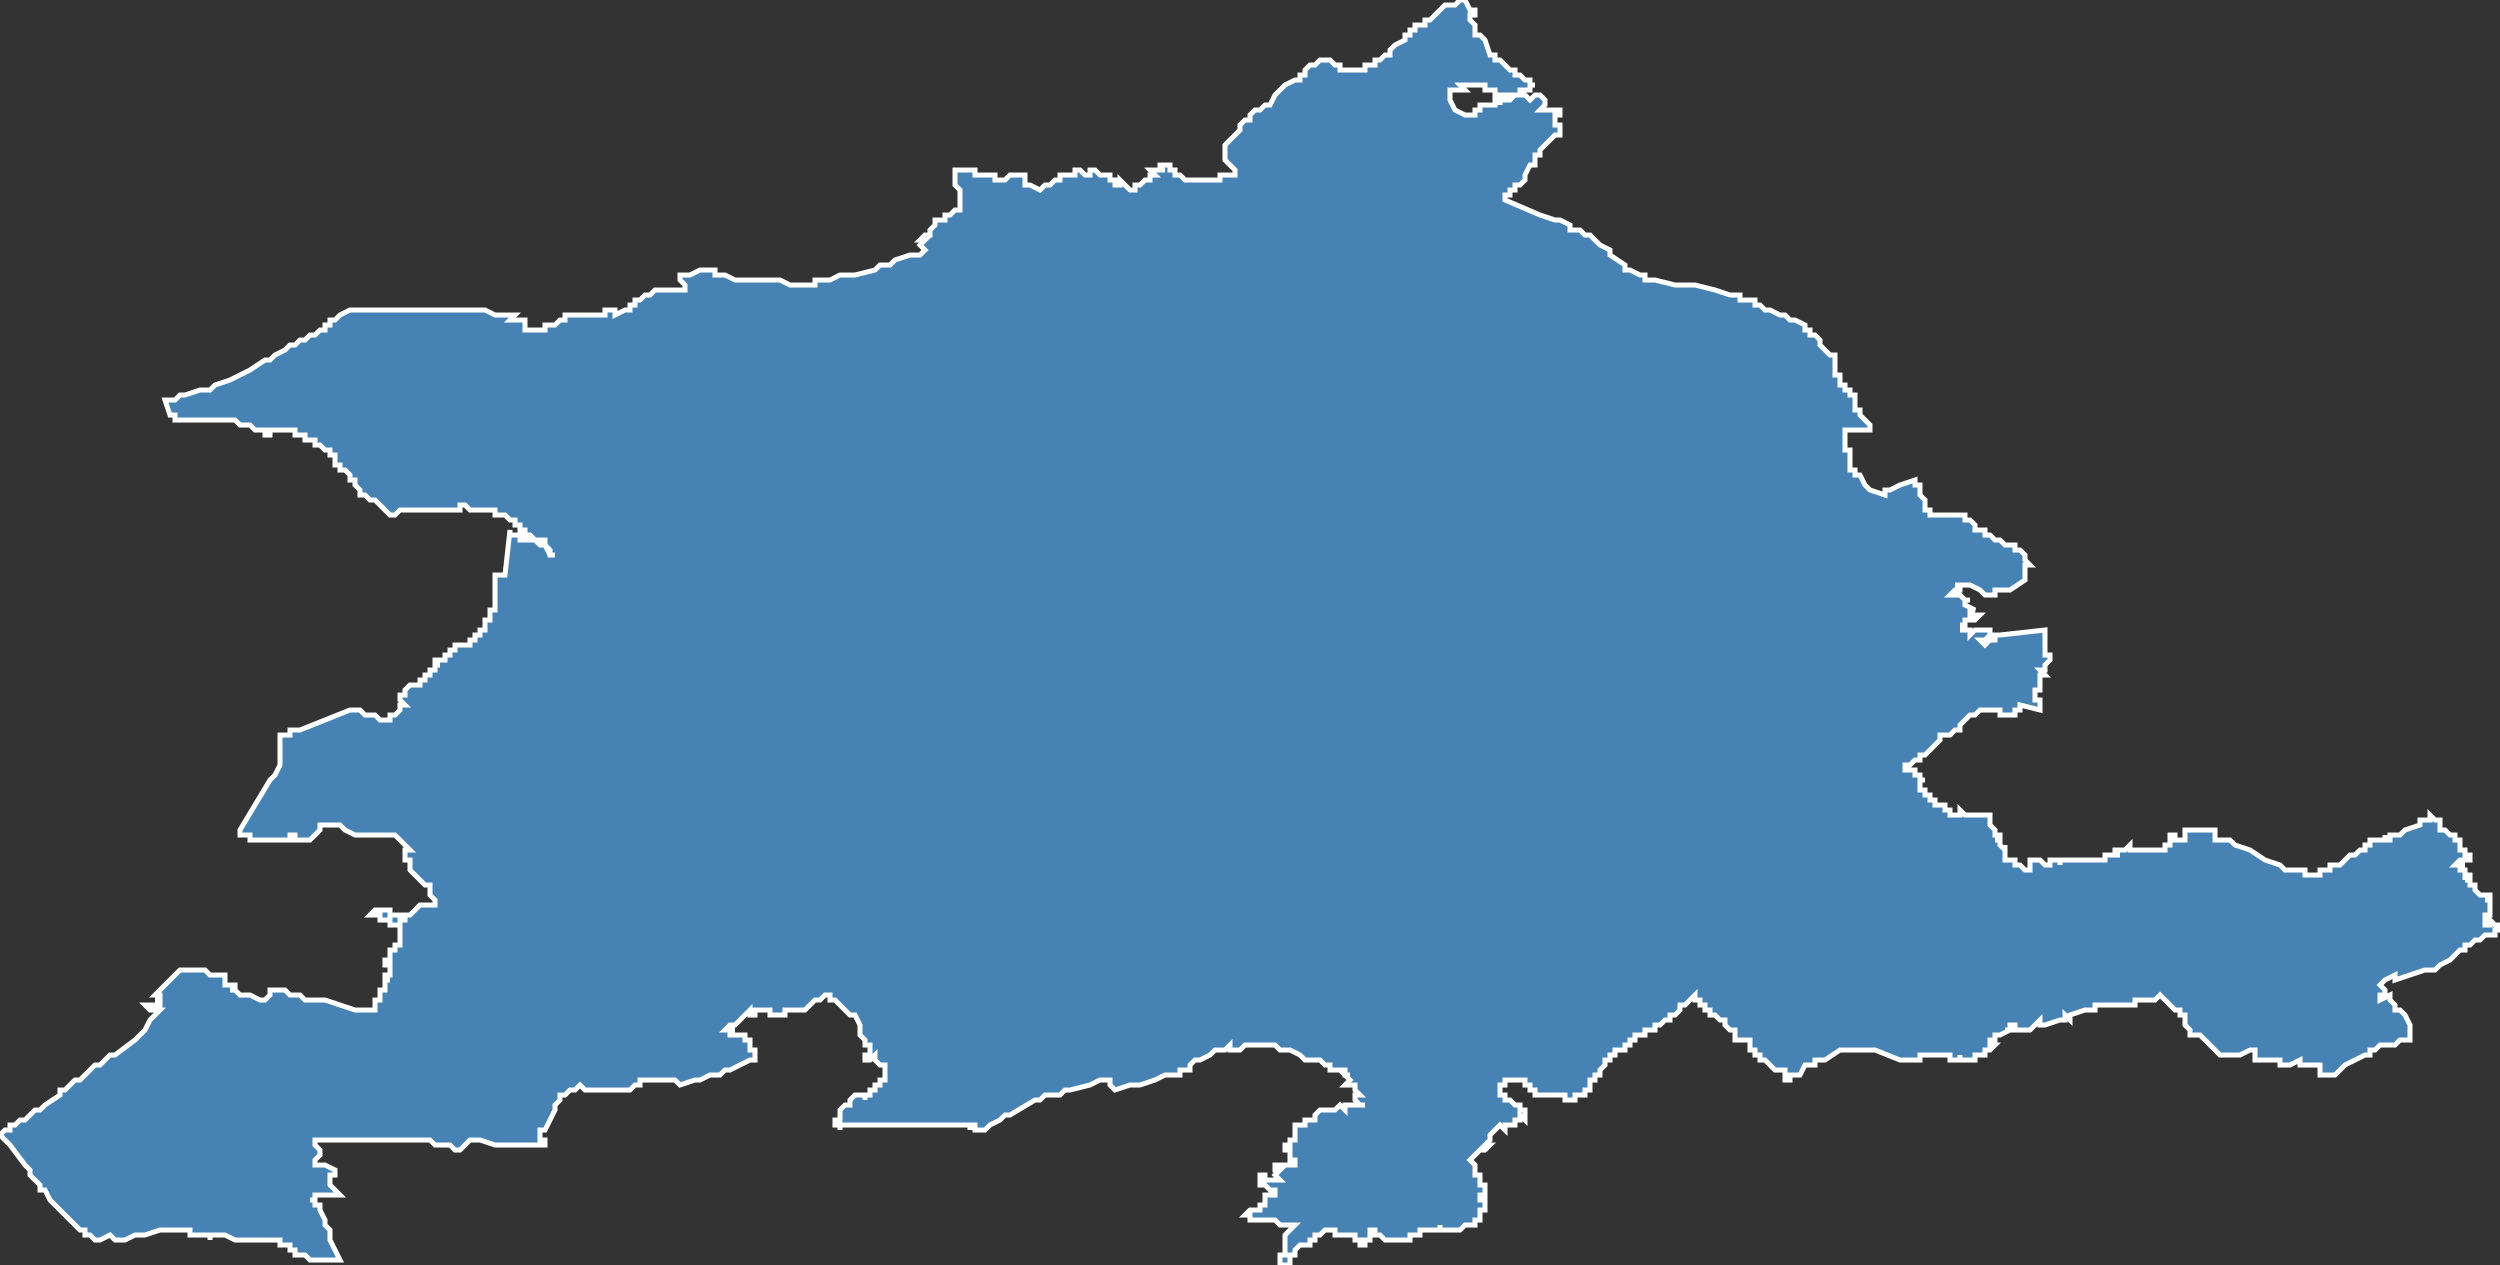 <?xml version="1.0" encoding="utf-8"?>
<svg version="1.1" id="svgmap" xmlns="http://www.w3.org/2000/svg" xmlns:xlink="http://www.w3.org/1999/xlink" x="0px" y="0px" width="100%" height="100%" viewBox="0 0 500 253">
<rect x="0" y="0" width="500" height="253" fill="#333333" stroke="none"/>
<polygon points="0,227 0,227 1,226 1,226 2,226 2,225 3,225 3,225 4,224 5,224 7,222 8,222 8,222 8,222 8,222 9,221 9,221 9,221 12,219 12,218 13,218 14,217 15,216 16,216 17,215 17,215 18,214 18,214 19,213 20,213 22,211 22,211 22,211 23,211 27,208 27,208 29,206 29,206 30,204 31,203 31,203 32,202 32,202 32,202 31,202 30,202 29,201 29,201 31,201 31,201 31,201 32,201 32,201 32,200 32,200 32,200 31,200 31,200 31,200 31,200 32,200 32,199 32,199 31,199 31,199 32,198 33,197 34,196 35,195 35,195 36,194 36,194 37,194 37,194 38,194 38,194 38,194 41,194 41,194 42,195 42,195 42,195 42,195 44,195 45,195 45,195 45,195 45,197 45,197 46,197 47,197 47,197 47,197 47,198 46,198 46,198 47,198 47,198 48,199 50,199 50,199 52,200 52,200 52,200 52,200 53,200 53,200 54,199 54,198 54,198 54,198 55,198 55,198 55,198 55,198 55,198 55,198 56,198 56,198 56,198 57,198 58,199 58,199 59,199 59,199 60,199 61,200 62,200 65,200 68,201 68,201 71,202 73,202 73,202 73,202 73,202 73,202 73,202 73,202 74,202 74,202 74,202 74,202 74,202 74,202 74,202 74,202 74,202 74,202 75,202 75,202 75,201 75,201 75,201 75,201 75,201 75,201 75,201 75,201 75,201 75,200 75,200 75,200 75,200 76,200 76,200 76,200 76,200 76,200 76,200 76,200 76,200 76,200 76,200 76,200 76,200 76,199 76,199 76,199 76,199 76,199 76,199 76,199 76,199 76,199 76,198 77,198 77,198 77,198 77,198 77,197 77,197 77,197 77,197 77,197 77,197 77,197 77,196 78,196 77,196 77,196 77,196 77,196 77,196 77,196 77,196 77,196 77,196 77,196 77,196 77,195 77,195 77,195 77,195 77,195 77,195 77,195 77,195 77,195 78,195 78,195 78,194 78,194 78,194 78,194 78,193 78,193 78,193 78,193 77,193 77,193 77,193 77,193 77,193 77,192 77,192 77,192 78,192 78,192 78,192 78,191 78,191 78,191 78,191 78,191 78,191 78,191 78,191 78,190 78,190 78,190 79,190 79,189 79,189 79,189 79,189 79,189 79,189 79,189 79,189 80,189 80,188 80,188 80,187 80,187 80,187 80,186 80,186 80,186 80,186 80,186 80,186 80,186 80,186 80,186 80,186 80,186 80,185 80,185 80,185 80,185 80,185 80,185 80,185 80,185 80,185 80,185 79,185 79,185 79,185 79,185 79,185 79,185 78,185 78,185 78,185 78,185 78,185 78,185 78,185 78,185 78,185 78,185 78,184 77,184 77,184 76,184 76,184 76,184 76,183 76,183 76,183 76,183 75,183 75,183 74,183 74,183 75,182 75,182 75,182 76,182 76,182 76,182 78,182 78,183 79,183 79,183 79,183 79,183 80,183 80,183 80,183 80,184 80,184 81,184 81,184 81,184 81,184 81,183 81,183 82,183 82,183 82,183 83,182 83,182 83,182 83,182 83,182 83,182 84,181 84,181 84,181 84,181 84,181 85,181 86,181 86,181 86,181 86,181 86,181 87,181 87,181 87,181 87,180 87,180 87,180 86,179 86,178 86,177 85,177 85,177 84,176 84,176 84,176 83,175 83,175 82,174 82,173 82,173 82,173 82,172 81,172 81,172 81,172 81,172 81,171 81,171 81,170 81,170 81,170 81,170 82,170 82,170 82,170 81,169 81,169 80,168 80,168 80,168 79,167 79,167 79,167 76,167 74,167 74,167 72,167 72,167 71,167 69,166 69,166 68,165 68,165 68,165 67,165 67,165 67,165 66,165 66,165 66,165 66,165 65,165 64,165 64,165 64,165 64,165 64,165 64,166 63,167 63,167 63,167 63,167 62,168 62,168 62,168 62,168 62,168 62,168 62,168 61,168 60,168 59,168 59,167 58,167 58,167 58,167 58,167 58,167 58,168 58,168 57,168 57,168 56,168 56,168 56,168 56,168 56,168 55,168 55,168 55,168 55,168 55,168 54,168 52,168 52,168 52,168 52,168 51,168 51,168 50,168 50,168 50,167 50,167 50,167 49,167 49,167 48,167 48,167 48,167 48,167 48,167 48,166 51,161 54,156 55,155 56,153 56,153 56,153 56,153 56,152 56,152 56,151 56,151 56,151 56,150 56,150 56,149 56,149 56,149 56,148 56,148 56,147 56,147 56,147 58,147 58,147 58,147 58,147 58,146 58,146 58,146 58,146 58,146 59,146 59,146 59,146 60,146 60,146 65,144 70,142 70,142 70,142 71,142 70,142 70,142 70,142 70,142 70,142 70,142 70,142 70,142 71,142 71,142 71,142 72,142 72,142 72,142 71,142 71,142 72,142 72,142 73,143 73,143 73,143 73,143 74,143 74,143 74,143 75,143 76,144 77,144 77,144 77,144 78,144 78,144 78,144 78,143 79,143 79,143 79,143 80,142 80,142 80,142 80,142 80,142 80,142 80,141 80,141 81,141 81,141 81,141 80,140 80,140 80,140 80,140 80,140 80,140 80,140 80,140 80,139 80,139 80,139 80,139 80,139 80,139 80,139 80,139 80,139 81,139 81,139 81,139 81,138 81,138 81,138 81,138 81,138 81,138 81,138 81,138 81,138 82,137 83,137 83,137 83,137 83,137 83,137 84,137 84,137 84,137 84,136 84,136 84,136 84,136 85,136 85,136 85,136 85,136 85,136 85,136 85,136 85,136 85,135 85,135 85,135 85,135 85,135 85,135 86,135 86,135 86,135 86,135 86,135 86,135 86,134 87,134 87,134 87,134 87,134 87,134 87,134 87,133 88,133 88,133 88,133 88,133 88,133 87,133 87,133 87,133 87,132 87,132 87,132 87,133 87,133 87,133 87,132 87,132 88,132 88,132 88,132 88,132 88,132 88,132 88,132 88,132 88,132 88,132 88,132 88,132 88,132 88,132 88,132 89,132 89,132 89,132 89,132 89,132 89,132 89,132 89,132 89,132 89,131 90,131 90,131 90,131 90,131 90,130 91,130 91,130 91,129 91,129 91,129 91,129 91,129 91,129 91,129 92,129 92,129 92,129 92,129 92,129 92,129 92,129 93,129 93,129 93,129 93,129 93,129 93,129 93,129 93,129 94,129 94,129 94,128 94,128 94,128 94,128 95,128 95,128 95,127 95,127 95,127 95,127 95,127 96,127 96,127 96,127 96,126 96,126 96,126 96,126 96,126 96,126 96,126 96,126 97,126 97,125 97,125 97,125 97,125 97,125 97,125 97,125 97,125 97,125 97,125 97,124 97,124 97,124 97,124 98,124 98,124 98,124 98,123 98,123 98,123 98,123 98,122 98,122 98,122 98,122 98,122 99,122 99,122 99,122 99,122 99,122 99,121 99,121 99,121 99,121 99,121 99,120 99,120 99,120 99,120 99,120 99,120 99,120 99,120 99,120 99,120 99,119 99,119 99,119 99,119 99,119 99,119 99,119 99,119 99,118 99,118 99,118 99,117 99,117 99,117 99,117 99,117 99,117 99,117 99,117 99,117 99,116 99,116 99,116 99,116 99,116 99,116 99,116 99,116 99,116 99,116 99,115 99,115 99,115 99,115 99,115 99,115 99,115 99,115 99,115 99,115 100,115 100,115 100,115 100,115 100,115 100,115 100,115 101,115 101,115 101,115 101,115 101,115 101,115 101,115 102,106 102,107 103,107 103,107 103,107 103,107 103,107 103,107 103,107 103,107 103,107 103,107 103,107 104,107 104,107 104,107 104,107 104,107 104,108 105,108 105,108 105,108 105,108 105,108 105,108 105,108 105,108 106,108 106,108 106,108 106,108 107,108 107,108 107,108 107,108 107,108 108,109 108,109 108,109 109,109 109,109 110,111 110,111 110,111 110,111 110,111 110,111 111,111 111,111 110,111 110,110 109,109 109,109 109,109 109,108 108,108 108,108 107,108 107,108 107,108 106,107 106,107 105,107 105,106 104,106 104,106 104,105 104,105 103,105 103,104 103,104 102,104 102,104 101,103 101,103 100,103 100,103 99,103 99,102 98,102 98,102 97,102 96,102 95,102 95,102 95,102 94,102 94,102 93,101 93,101 92,101 92,101 92,101 92,102 92,102 92,102 92,102 91,102 90,102 88,102 88,102 87,102 87,102 86,102 86,102 86,102 85,102 84,102 84,102 84,102 83,102 83,102 82,102 82,102 82,102 81,102 81,102 80,102 80,102 80,102 80,102 79,103 79,103 78,103 78,103 78,103 77,102 77,102 77,102 76,101 76,101 75,100 74,100 73,99 73,99 73,99 72,99 72,98 72,98 72,98 71,97 71,97 71,97 71,97 71,96 71,96 70,96 70,95 70,95 70,95 70,95 70,95 70,95 69,94 69,94 69,94 69,94 68,94 68,94 68,93 67,93 67,93 67,93 67,93 67,92 67,92 67,92 67,91 66,91 66,91 66,91 66,90 66,90 65,90 65,90 64,89 64,89 64,89 63,89 63,89 63,89 63,88 62,88 62,88 62,88 62,88 62,88 61,88 61,87 60,87 60,87 59,87 59,87 59,87 59,87 59,87 59,87 59,86 58,86 58,86 58,86 58,86 57,86 56,86 56,86 56,86 54,86 54,87 54,87 54,87 53,87 53,87 53,86 52,86 52,86 51,86 51,86 51,86 50,85 50,85 49,85 49,85 49,85 48,85 47,84 47,84 47,84 46,84 45,84 45,84 44,84 43,84 43,84 43,84 43,84 43,84 42,84 42,84 41,84 41,84 41,84 40,84 40,84 39,84 38,84 38,84 38,84 38,84 37,84 36,84 36,84 35,84 35,84 35,84 35,84 35,84 35,83 35,83 34,83 33,80 33,80 33,80 34,80 35,80 35,80 35,80 35,80 35,80 36,79 37,79 40,78 41,78 42,78 43,77 46,76 48,75 50,74 53,72 54,72 55,71 55,71 57,70 58,69 58,69 59,69 60,68 60,68 61,68 61,68 62,67 62,67 63,67 64,66 64,66 65,66 65,65 66,65 66,65 66,65 66,65 66,64 67,64 67,64 68,63 68,63 68,63 68,63 68,63 70,62 71,62 71,62 71,62 71,62 71,62 71,62 71,62 72,62 72,62 72,62 72,62 73,62 74,62 74,62 75,62 76,62 77,62 77,62 79,62 79,62 84,62 84,62 86,62 86,62 87,62 88,62 89,62 91,62 91,62 92,62 92,62 92,62 92,62 93,62 94,62 94,62 94,62 95,62 96,62 97,62 99,63 100,63 100,63 101,63 102,63 103,63 103,63 102,64 102,64 105,64 105,64 105,65 105,65 105,66 105,66 105,66 105,66 105,66 107,66 108,66 109,66 109,66 109,65 109,65 109,65 109,65 109,65 110,65 110,65 111,65 111,65 111,65 111,65 112,64 112,64 112,64 113,64 113,63 113,63 113,63 113,63 113,63 114,63 115,63 115,63 115,63 117,63 118,63 118,63 118,63 118,63 118,63 119,63 121,63 121,63 121,63 121,62 121,62 122,62 122,62 122,62 122,62 122,62 122,62 123,62 123,62 123,63 123,63 123,63 125,62 125,62 125,62 125,62 125,62 125,62 125,62 125,62 125,62 125,62 125,62 126,62 126,62 126,61 126,61 127,61 127,61 127,61 127,61 127,61 127,60 127,60 127,60 128,60 128,60 128,60 128,60 128,60 128,60 128,60 129,59 129,59 130,59 130,59 131,58 131,58 131,58 132,58 132,58 132,58 132,58 132,58 132,58 133,58 133,58 133,58 133,58 133,58 133,58 133,58 133,58 133,58 133,58 134,58 134,58 134,58 134,58 135,58 135,58 137,58 137,58 137,57 136,56 136,55 136,55 136,55 138,55 138,55 140,54 140,54 140,54 141,54 141,54 141,54 142,54 142,54 142,54 143,54 143,54 143,54 143,55 144,55 144,55 145,55 145,55 145,55 147,56 147,56 147,56 147,56 147,56 147,56 148,56 149,56 150,56 151,56 152,56 153,56 153,56 154,56 155,56 156,56 156,56 158,57 158,57 158,57 159,57 159,57 159,57 159,57 160,57 161,57 161,57 161,57 162,57 163,57 163,56 163,56 164,56 165,56 165,56 166,56 168,55 168,55 169,55 170,55 170,55 171,55 175,54 176,53 176,53 177,53 177,53 178,53 178,53 178,53 179,52 179,52 182,51 183,51 183,51 183,51 184,51 185,50 185,50 185,50 185,50 185,50 184,49 184,49 184,49 185,48 185,48 185,48 185,48 185,48 184,48 184,48 184,48 184,48 184,48 185,47 185,47 186,47 186,47 186,46 186,46 186,46 186,46 186,46 186,46 186,46 186,46 187,45 187,45 187,45 187,45 187,45 187,45 187,45 187,45 187,45 187,45 187,44 187,44 187,44 188,44 188,44 188,44 188,44 188,44 189,44 189,43 190,43 190,43 190,43 191,42 191,42 191,42 191,42 191,42 191,42 192,42 192,42 192,42 192,42 192,42 192,42 192,42 192,42 192,42 192,41 192,41 192,41 192,41 192,41 192,41 192,41 192,40 192,40 192,40 192,40 192,40 192,40 192,40 192,40 192,40 192,40 192,40 192,40 192,40 192,39 192,39 192,39 192,39 192,38 192,38 191,37 191,37 191,37 191,37 191,36 191,36 191,36 191,36 191,36 191,36 191,35 191,35 191,35 191,35 191,35 191,35 191,35 191,35 191,35 191,35 191,34 191,34 191,34 191,34 191,34 191,34 191,34 192,34 192,34 192,34 192,34 193,34 193,34 193,34 193,34 193,34 194,34 194,34 194,34 195,34 195,34 195,34 195,34 195,34 195,35 196,35 196,35 196,35 196,35 197,35 197,35 197,35 198,35 199,35 199,36 199,36 200,36 200,36 200,36 200,36 200,36 200,36 200,36 201,36 201,36 201,36 201,36 201,36 201,36 202,35 202,35 202,35 202,35 202,35 203,35 204,35 205,35 205,35 205,35 205,36 205,36 205,36 205,37 205,37 206,37 206,37 206,37 208,38 208,38 208,38 208,38 208,38 208,38 208,38 209,37 209,37 209,37 209,37 210,37 210,37 211,36 211,36 211,36 212,36 212,35 213,35 213,35 214,35 215,35 215,35 215,34 216,34 216,34 216,34 216,34 217,35 217,35 218,35 218,35 218,34 218,34 218,34 218,34 219,34 219,34 219,34 220,35 220,35 220,35 220,35 220,35 221,35 221,35 222,35 222,36 223,36 223,36 223,36 223,36 223,36 223,37 223,37 223,37 224,37 224,37 224,36 224,36 224,36 224,36 224,36 224,36 226,38 227,38 227,37 228,37 228,37 228,37 229,36 229,36 229,36 229,36 229,36 230,36 230,36 230,36 230,36 230,35 230,35 230,35 231,35 231,35 231,35 230,34 230,34 230,34 231,34 231,34 232,34 233,34 233,34 233,34 233,34 233,34 233,34 233,34 232,34 232,34 232,33 232,33 232,33 233,33 233,33 233,33 234,33 234,33 234,33 234,34 234,34 234,34 234,34 234,34 234,34 235,34 235,34 235,35 235,35 236,35 236,35 236,35 236,35 236,35 237,36 237,36 238,36 238,36 238,36 238,36 238,36 238,36 238,36 239,36 239,36 239,36 239,36 239,36 239,36 240,36 240,36 240,36 241,36 241,36 241,36 241,36 241,36 242,36 243,36 243,36 243,36 243,36 243,36 243,36 243,36 244,36 244,36 244,36 244,35 245,35 245,35 245,35 246,35 247,35 247,35 247,34 247,34 246,33 245,32 245,32 245,31 245,31 245,31 245,31 245,30 245,30 245,29 245,29 245,29 245,29 245,29 246,28 246,28 246,28 247,27 247,27 247,27 248,26 248,26 248,26 248,25 248,25 248,25 249,24 249,24 249,24 249,24 250,24 250,23 251,22 252,22 252,22 253,21 253,21 253,21 254,21 255,19 256,18 256,18 257,17 257,17 257,17 257,17 257,17 259,16 259,16 260,16 260,15 260,15 261,15 261,15 261,14 261,14 261,14 262,13 262,13 262,13 262,13 263,13 263,13 263,13 263,13 263,13 263,13 263,13 264,12 265,12 266,12 266,12 266,12 267,13 268,13 268,13 268,14 269,14 269,14 269,14 271,14 271,14 271,14 272,14 272,14 272,14 273,14 273,13 274,13 274,13 274,13 275,13 275,12 276,12 276,12 276,12 277,11 277,11 277,11 278,11 278,11 278,10 278,10 278,10 278,10 279,9 279,9 279,9 281,8 281,7 281,7 282,7 282,7 282,6 283,6 283,6 283,6 283,5 285,5 285,4 286,4 286,4 287,3 287,3 287,3 287,3 288,2 288,2 288,2 289,1 290,1 290,1 290,1 290,1 291,1 291,1 291,1 292,0 293,0 293,0 293,0 293,0 293,0 294,2 295,2 295,2 295,2 295,2 295,3 295,3 295,3 295,3 295,3 295,3 294,3 294,3 294,3 294,3 294,4 294,4 294,4 295,5 295,5 295,5 295,5 295,5 295,5 295,5 295,5 295,5 295,5 295,5 295,5 295,5 295,6 295,6 295,6 295,6 295,6 295,7 295,7 296,7 296,7 296,7 296,7 296,7 296,7 297,8 297,8 297,8 297,8 297,8 298,11 299,11 299,11 299,11 299,11 299,11 299,11 299,11 299,12 300,12 300,12 300,12 301,13 302,14 302,14 302,14 303,14 303,14 303,14 303,15 304,15 304,15 304,15 304,15 304,15 304,15 304,15 305,16 305,16 306,16 306,16 306,17 307,17 307,17 307,17 306,17 306,18 306,18 305,18 305,18 305,18 305,18 305,18 305,18 305,18 305,18 305,18 305,18 305,18 305,18 304,18 304,18 304,19 304,19 304,19 304,19 304,19 304,19 303,19 303,19 303,19 302,19 302,19 301,19 301,19 301,19 301,19 301,19 301,19 301,19 300,19 300,19 299,19 299,19 299,18 298,18 298,18 297,18 297,17 296,17 296,17 296,17 296,17 295,17 295,17 295,17 295,17 295,17 293,17 293,17 292,17 292,17 293,18 291,18 291,18 290,18 290,18 290,18 290,20 291,22 291,22 293,23 293,23 293,23 293,23 294,23 294,23 294,23 294,23 294,23 294,23 294,23 294,23 294,23 294,23 295,23 295,23 295,23 295,23 295,23 295,23 295,22 295,22 295,22 295,22 296,22 296,22 296,22 296,21 296,21 296,21 296,21 296,21 296,21 296,21 296,21 297,21 297,21 297,21 297,21 297,21 297,21 297,21 297,21 297,21 297,21 297,21 297,21 298,21 298,21 298,21 298,21 298,21 298,21 298,21 298,21 298,21 298,21 298,21 299,21 299,21 299,21 299,20 299,20 300,20 300,20 300,20 300,20 300,21 300,21 300,21 300,20 301,20 301,20 301,20 301,20 301,20 302,20 302,20 302,20 302,20 303,19 303,19 303,19 303,19 303,19 304,19 304,19 304,19 304,19 304,19 305,19 305,19 305,19 305,19 305,19 306,20 306,20 306,20 307,19 307,19 307,19 307,19 308,19 308,19 308,19 309,20 309,20 309,20 309,21 309,21 308,22 308,22 309,22 309,22 309,22 309,22 309,22 309,22 309,22 310,22 310,22 310,22 310,22 310,22 310,22 310,22 310,22 310,22 310,22 310,22 310,22 311,22 311,22 312,22 312,23 311,23 311,23 311,24 311,25 311,25 311,25 311,25 311,25 311,25 311,25 312,25 312,25 312,25 312,26 312,26 312,26 312,27 311,27 311,27 311,27 311,27 310,28 309,29 309,29 308,30 308,30 308,30 308,30 308,31 308,31 308,31 308,31 308,31 307,31 307,32 307,32 307,32 307,32 307,32 307,33 306,33 306,33 305,35 305,35 305,35 305,35 305,36 305,36 304,37 303,37 303,37 303,38 303,38 302,38 302,38 302,38 302,39 301,39 301,39 301,39 301,40 301,40 301,40 308,43 311,44 312,44 312,44 312,44 314,45 314,46 316,46 317,47 318,47 318,47 320,49 322,50 322,51 325,53 325,54 325,54 325,54 326,54 326,54 326,54 328,55 329,55 329,56 331,56 331,56 335,57 336,57 336,57 338,57 338,57 339,57 343,58 346,59 347,59 348,59 348,60 349,60 351,60 351,61 351,61 351,61 351,61 352,61 352,61 353,62 354,62 354,62 356,63 357,63 357,63 358,64 358,64 359,64 359,64 359,64 359,64 361,65 361,65 361,65 361,65 361,65 361,66 362,66 362,66 362,66 362,66 362,66 362,66 362,66 362,67 362,67 362,67 362,67 362,67 363,67 363,67 363,67 363,67 363,67 363,67 364,68 364,68 364,68 364,69 364,69 364,69 364,69 364,69 364,69 364,69 365,70 365,70 365,70 365,70 365,70 365,70 366,71 366,71 366,71 367,71 367,72 367,72 367,72 367,72 367,72 367,73 367,73 367,73 367,73 367,74 367,74 367,74 367,74 367,74 367,75 367,75 367,75 367,75 368,75 368,76 368,76 368,76 368,76 368,76 368,76 368,77 369,77 369,78 369,78 370,78 370,78 370,79 370,79 370,79 370,79 371,79 371,79 371,80 371,80 371,81 371,81 371,81 371,82 372,82 372,82 372,83 372,83 373,84 373,84 373,84 374,85 374,85 374,85 374,86 374,86 374,86 373,86 372,86 372,86 369,86 369,86 369,87 369,87 369,87 369,87 369,88 369,88 369,88 369,88 369,88 369,89 369,89 369,90 369,90 369,90 370,90 370,92 370,92 370,92 370,92 370,92 370,92 370,93 370,93 370,94 370,94 371,94 371,94 371,94 371,95 371,95 371,95 371,95 372,95 373,97 374,98 377,99 377,99 377,99 377,98 377,98 378,98 378,98 380,97 380,97 380,97 380,97 380,97 380,97 383,96 383,96 383,96 383,97 384,97 384,97 384,98 384,98 384,98 384,98 384,99 384,99 384,99 384,99 384,99 384,99 385,100 385,100 385,100 385,100 385,100 385,101 385,101 385,101 385,101 385,102 385,102 385,102 385,102 386,102 386,102 386,102 386,102 386,103 386,103 386,103 386,103 386,103 387,103 387,103 387,103 388,103 388,103 390,103 391,103 392,103 392,103 392,103 393,103 393,103 393,104 393,104 393,104 394,104 394,104 394,104 394,104 394,104 395,105 395,105 395,105 395,105 395,105 395,106 396,106 396,106 396,106 397,106 397,107 397,107 397,107 397,107 398,107 398,107 399,108 399,108 400,108 400,108 400,108 401,109 401,109 402,109 402,109 403,109 403,109 403,109 403,110 403,110 403,110 403,110 403,110 403,110 404,110 404,110 404,110 404,110 405,111 405,111 405,112 405,112 405,112 405,112 405,112 406,113 406,113 405,113 405,113 405,113 405,114 405,114 405,114 405,114 405,114 405,115 405,115 405,115 405,115 405,116 402,118 401,118 401,118 401,118 401,118 401,118 400,118 400,118 399,118 399,118 399,118 399,118 399,118 399,119 399,119 398,119 398,119 397,119 397,119 396,118 394,117 393,117 393,117 392,117 391,117 392,117 392,118 391,118 391,118 391,118 391,118 391,118 391,118 391,118 390,119 390,119 390,119 390,119 390,119 390,119 391,119 391,119 391,119 392,119 393,120 393,120 393,120 393,120 393,120 393,120 394,120 394,120 393,120 393,121 393,121 393,121 395,122 395,122 395,122 395,122 395,122 395,122 395,122 394,122 394,122 394,122 394,123 394,123 394,123 394,123 394,123 395,123 395,123 396,123 395,124 395,124 395,124 394,124 394,124 394,124 394,124 394,124 394,124 394,124 394,124 393,124 393,125 392,125 392,125 392,125 392,125 393,125 393,126 393,126 392,126 392,126 392,126 392,126 392,126 392,126 393,126 393,126 393,126 393,126 393,126 394,126 394,126 394,126 394,126 394,126 394,126 394,126 394,127 394,127 395,126 395,126 395,126 395,126 395,126 395,126 395,126 395,126 396,126 396,126 396,126 397,126 397,126 397,126 397,126 397,126 398,126 398,126 398,126 398,126 398,126 398,126 398,126 398,126 398,126 398,127 399,127 399,127 399,127 398,127 398,127 398,127 397,128 397,128 397,128 396,128 396,128 396,128 397,129 397,129 397,129 397,129 398,128 399,128 399,128 399,127 399,127 399,127 399,127 400,127 399,127 399,127 400,127 400,127 400,127 400,127 400,127 400,127 400,127 400,127 409,126 409,128 409,128 409,128 409,128 409,129 409,130 409,131 410,131 410,132 410,132 410,132 409,133 409,133 409,133 409,134 409,134 409,134 408,134 408,134 408,134 408,134 409,135 409,135 409,135 408,135 408,136 408,136 408,136 408,136 408,136 408,136 408,136 408,137 408,137 408,137 408,137 408,137 408,137 408,137 408,138 407,138 407,138 407,138 407,138 407,139 407,139 407,139 407,139 407,139 407,139 407,140 407,140 407,140 407,140 407,140 407,140 407,140 408,140 408,140 408,140 408,141 408,141 408,141 408,141 408,141 408,141 408,141 408,141 408,141 408,142 408,142 408,142 404,141 404,141 404,142 404,142 404,142 403,142 403,143 403,143 403,143 403,143 403,143 403,143 402,143 402,143 400,143 400,143 400,143 400,143 400,143 400,143 400,143 400,142 399,142 399,142 399,142 396,142 396,142 396,142 396,142 395,143 395,143 395,143 394,143 393,144 393,144 393,144 393,144 392,145 392,145 392,146 391,146 391,146 390,147 390,147 389,147 389,147 388,147 388,148 388,148 388,148 388,148 388,148 388,148 388,148 388,148 387,149 387,149 387,149 387,149 387,149 386,150 386,150 386,150 386,150 386,150 386,150 386,150 385,151 385,151 384,151 384,152 384,152 384,152 383,152 383,152 383,152 383,152 383,152 382,153 382,153 381,153 381,153 381,154 381,154 382,154 382,154 382,154 382,154 383,154 383,154 383,155 384,155 384,155 384,155 384,155 384,155 384,156 385,156 385,156 385,156 385,156 384,156 384,156 384,156 384,157 384,157 384,157 384,157 384,157 384,158 384,158 384,158 384,158 384,158 384,158 384,158 384,158 385,158 385,158 385,159 385,159 385,159 385,159 385,159 385,159 385,159 385,159 385,159 385,159 385,159 386,159 386,159 386,160 386,160 386,160 386,160 386,160 387,160 387,160 387,160 387,160 387,160 387,161 387,161 387,161 387,161 387,161 387,161 388,161 388,161 388,161 388,161 388,161 388,161 388,161 389,161 389,161 389,162 389,162 389,162 389,162 390,162 390,162 390,162 390,162 390,162 390,162 390,162 390,163 390,163 390,163 391,163 391,163 391,163 391,163 391,163 391,163 391,163 391,163 391,163 391,163 392,163 392,163 392,162 393,163 393,163 395,163 396,163 397,163 397,163 397,163 398,163 398,163 398,163 398,163 398,163 398,163 398,163 398,164 398,164 398,165 398,165 398,165 398,165 398,165 398,165 399,166 399,166 399,166 399,166 399,166 399,166 399,167 399,167 399,167 399,167 399,167 399,167 399,167 399,167 400,167 400,167 400,167 400,167 400,167 400,167 400,168 400,168 400,168 400,168 400,168 400,168 400,168 400,168 400,168 399,168 399,168 399,168 399,168 399,168 399,168 400,168 400,169 400,169 400,169 400,169 400,169 400,169 400,169 400,169 400,169 400,169 400,169 400,169 400,169 401,170 401,170 401,170 401,170 401,169 401,169 401,169 401,169 401,170 401,170 401,170 401,170 401,170 401,170 401,170 401,170 401,171 401,171 401,171 401,171 401,171 401,171 401,171 401,171 401,172 401,172 401,172 401,172 402,172 402,172 402,172 402,172 402,172 402,172 402,172 402,172 403,172 403,173 403,173 403,173 403,173 403,173 403,173 403,173 404,173 404,173 404,173 405,174 405,174 405,174 405,174 405,174 405,174 405,174 405,174 405,174 405,174 405,174 406,174 406,174 406,174 406,173 406,172 406,172 407,172 407,172 407,172 407,172 407,172 407,172 408,172 408,172 408,172 408,172 408,172 408,172 409,173 409,173 409,173 409,173 409,173 409,173 410,173 410,172 410,172 410,172 411,172 411,172 411,172 412,172 412,172 412,172 412,173 412,172 413,172 413,172 414,172 414,172 414,172 414,172 415,172 415,172 416,172 416,172 416,172 416,172 416,172 417,172 417,172 417,172 417,172 418,172 418,172 418,172 418,172 418,172 418,172 419,172 419,172 419,172 419,172 420,172 420,172 420,172 420,172 420,172 420,172 420,172 420,172 420,172 421,172 421,172 421,171 421,171 421,171 422,171 422,171 422,171 422,171 422,171 422,171 423,171 423,171 424,171 424,171 424,171 424,171 423,171 423,171 423,171 423,170 423,170 423,170 424,170 424,170 425,170 425,170 425,170 426,169 426,169 426,170 426,170 426,170 426,170 428,170 428,170 428,170 428,170 429,170 430,170 430,170 430,170 430,170 430,170 430,170 430,170 430,170 431,170 431,170 431,170 431,170 431,170 431,170 431,170 431,170 432,170 432,170 432,170 432,170 433,170 433,170 433,169 433,169 434,169 434,169 434,168 434,168 434,167 434,167 434,167 434,167 435,167 435,167 435,167 435,168 435,168 435,168 435,168 435,168 435,168 436,168 436,168 436,168 436,168 437,168 436,168 436,168 437,168 437,167 437,167 437,167 437,167 437,167 437,167 437,167 437,167 437,167 437,167 437,166 437,166 437,166 437,166 437,166 437,166 437,166 437,166 437,166 437,166 438,166 438,166 439,166 439,166 441,166 440,166 442,166 442,166 443,166 443,166 443,167 443,167 443,167 443,167 443,167 443,167 443,167 443,168 443,168 444,168 444,168 444,168 444,168 445,168 446,168 447,169 447,169 450,170 453,172 453,172 453,172 456,173 457,174 457,174 461,174 461,174 461,174 461,174 461,175 461,175 462,175 462,175 462,175 462,175 462,175 463,175 463,175 463,175 464,175 464,174 464,174 464,174 464,174 465,174 465,174 465,174 465,174 465,174 465,174 465,174 465,174 465,174 466,174 466,174 466,174 466,173 466,173 466,173 466,173 466,173 467,173 467,173 467,173 467,173 467,173 468,173 468,173 468,173 468,173 468,173 468,173 469,172 469,172 469,172 469,172 469,172 470,171 471,171 471,171 471,171 472,170 472,170 472,170 473,170 473,169 473,169 473,169 474,169 474,169 474,168 474,168 475,168 475,168 476,168 476,168 476,168 476,168 476,168 476,168 477,168 477,168 477,168 477,168 477,167 477,168 478,168 478,167 478,167 479,167 479,167 479,167 479,167 480,167 481,166 484,165 484,164 484,164 484,164 484,164 484,164 484,164 484,164 485,164 485,164 485,164 486,164 486,163 486,163 486,163 487,164 488,164 488,165 488,165 488,165 488,166 489,166 489,166 489,166 489,166 489,166 489,166 489,166 490,167 490,167 490,167 490,167 491,167 491,168 491,168 491,168 491,168 491,168 491,168 492,168 492,169 492,169 492,169 492,169 492,169 492,169 492,170 493,170 493,170 493,171 494,171 494,171 494,171 494,171 494,172 492,172 492,172 491,173 491,173 491,173 491,173 492,173 492,173 492,173 492,173 492,173 492,173 492,173 492,173 493,173 492,173 492,174 492,174 492,174 492,174 492,174 492,174 493,174 493,174 493,175 493,175 493,175 493,175 493,175 493,175 493,175 493,175 493,175 493,175 493,175 493,175 493,176 493,176 493,176 493,176 493,176 493,175 493,175 493,175 493,175 494,175 494,176 494,176 493,176 493,176 494,176 494,176 494,176 494,176 494,176 494,176 494,176 494,176 494,176 494,176 494,177 494,177 494,177 494,177 494,177 494,177 494,177 494,177 494,177 495,177 495,177 495,177 495,177 495,177 495,177 495,177 495,177 495,177 495,178 495,178 495,178 495,178 495,178 495,178 495,178 495,178 495,178 496,179 496,179 496,179 496,179 496,179 497,179 497,179 497,179 497,179 498,179 498,179 498,180 497,180 497,180 497,180 497,180 497,180 497,180 497,180 497,180 498,180 498,180 498,180 498,180 498,180 498,180 498,181 498,181 498,181 498,181 498,181 498,182 498,182 498,182 498,182 498,182 498,182 498,182 498,182 498,182 498,182 498,182 498,183 498,183 497,183 497,183 497,183 497,183 497,184 497,184 497,184 497,184 497,184 497,184 497,185 498,185 498,185 498,185 498,184 498,184 499,185 499,185 499,185 499,185 499,185 499,185 500,185 500,185 500,185 500,185 500,185 500,185 500,186 500,186 500,186 500,186 499,186 499,186 499,186 499,186 499,187 499,187 499,187 499,187 499,187 498,187 498,187 499,187 497,187 497,187 497,187 497,187 496,188 495,188 494,189 494,189 494,189 494,189 493,189 493,190 492,190 492,190 491,191 491,191 491,191 491,191 491,191 490,192 488,193 487,194 486,194 485,194 485,194 479,196 479,195 477,196 476,197 476,197 477,198 477,198 477,198 477,199 476,199 476,199 476,200 478,199 478,199 478,200 478,200 478,200 479,201 479,202 479,202 480,202 481,203 482,205 482,206 482,207 482,207 482,208 482,208 482,208 482,208 482,208 482,208 482,208 482,208 481,208 481,208 481,208 481,208 480,208 479,209 478,209 478,209 477,209 476,209 476,209 476,209 475,210 474,210 474,210 474,210 474,211 473,211 469,213 467,215 467,215 467,215 466,215 466,215 466,215 466,215 466,215 465,215 465,215 464,215 464,215 464,215 464,215 464,214 464,214 464,214 464,214 464,213 464,213 464,213 464,213 464,213 463,213 463,213 463,213 463,213 463,213 462,213 462,213 461,213 460,213 460,213 460,213 460,213 460,212 460,212 458,213 458,213 457,213 457,213 457,213 456,213 456,212 456,212 456,212 456,212 456,212 456,212 455,212 455,212 455,212 455,212 455,212 455,212 455,212 455,212 455,212 455,212 454,212 454,212 453,212 452,212 451,212 451,212 451,212 451,212 451,212 451,211 451,211 451,211 451,211 451,211 451,211 451,211 451,211 451,211 451,211 451,211 451,210 451,210 450,210 450,210 450,210 450,210 448,211 448,211 448,211 447,211 447,211 446,211 446,211 445,211 444,211 444,211 444,211 441,208 441,208 441,208 441,208 441,208 440,207 439,207 439,207 439,207 438,207 438,207 438,207 438,207 438,207 438,206 438,206 438,206 438,206 438,206 438,206 438,206 438,206 437,205 437,205 437,205 437,205 437,205 437,205 437,205 437,205 437,205 437,205 437,204 437,204 437,204 437,204 437,204 437,204 437,204 437,204 437,204 437,203 436,203 436,203 436,203 436,203 436,203 436,203 436,203 436,203 436,203 436,202 436,202 435,202 436,202 435,202 435,202 432,199 432,199 432,199 431,200 430,200 430,200 429,200 429,200 429,200 427,200 427,201 427,201 426,201 426,201 426,201 422,201 422,201 422,201 422,201 422,201 421,201 421,201 421,201 421,201 421,201 421,201 420,201 420,201 420,201 419,201 419,201 419,202 419,202 419,202 418,202 418,202 418,202 417,202 417,202 417,202 414,203 414,204 414,204 413,203 413,203 413,203 413,203 413,204 412,204 412,204 409,205 409,205 408,205 408,205 408,204 408,204 406,206 406,206 406,206 405,206 403,206 403,205 402,205 402,206 402,206 402,206 402,206 402,206 401,206 401,206 402,206 402,206 402,206 400,207 400,207 400,207 400,207 400,207 400,207 399,207 399,208 399,208 399,208 398,208 398,209 398,209 398,209 398,209 398,209 399,209 399,209 399,209 398,210 398,210 398,210 397,210 397,210 397,211 396,211 396,211 396,211 396,211 395,211 395,211 395,211 395,212 395,212 395,212 395,212 394,212 394,212 394,212 394,212 392,212 392,212 392,211 392,211 392,211 392,212 392,212 392,212 392,212 391,212 390,212 390,212 390,211 390,211 389,211 389,211 389,211 389,211 388,211 387,211 387,211 386,211 386,211 386,211 386,211 385,211 385,211 385,211 385,211 385,211 385,211 385,211 384,211 384,211 384,211 384,212 384,212 384,212 383,212 383,212 383,212 382,212 381,212 381,212 381,212 381,212 381,212 380,212 380,212 380,212 375,210 375,210 375,210 375,210 375,210 374,210 374,210 374,210 374,210 374,210 370,210 370,210 369,210 369,210 369,210 368,210 365,212 363,212 363,212 363,212 363,213 362,213 361,213 360,215 360,215 359,215 359,215 359,215 359,215 358,215 358,216 358,216 357,216 357,216 357,216 357,216 357,215 357,215 357,215 357,214 357,214 356,214 356,214 356,214 356,214 355,214 355,214 355,214 355,214 354,213 354,213 354,213 354,213 354,213 353,212 353,212 353,212 353,212 352,212 352,212 352,212 352,212 352,212 352,212 352,211 351,211 351,211 351,210 350,210 350,209 350,209 350,209 350,208 350,208 350,208 350,208 350,208 350,208 350,208 350,208 349,208 349,208 349,208 348,208 348,208 348,208 348,208 348,208 348,208 347,208 347,208 347,208 347,208 347,208 347,208 347,208 347,208 347,207 347,207 347,207 347,207 347,207 347,207 347,207 347,207 347,206 347,206 347,206 347,206 346,206 345,205 345,205 345,204 344,204 344,204 344,204 344,204 344,204 344,204 344,204 344,204 343,203 343,203 343,203 342,203 342,202 342,202 342,202 342,202 341,202 341,202 341,201 340,201 340,201 340,201 340,200 340,200 340,200 340,200 340,200 339,200 339,200 339,200 339,200 339,200 339,199 339,199 339,199 338,200 338,200 338,200 338,200 338,200 337,201 337,201 337,201 337,201 337,201 337,201 337,201 337,201 337,201 337,201 337,201 337,201 336,201 336,202 336,202 336,202 336,202 336,202 335,203 335,203 335,203 335,203 335,203 334,203 334,203 334,203 334,204 334,204 334,204 334,204 333,204 333,204 333,204 333,204 332,205 332,205 332,205 331,205 331,205 331,205 331,205 331,205 331,206 330,206 330,206 330,206 330,206 330,206 330,206 330,206 330,206 330,206 330,206 329,206 329,206 329,206 329,207 329,207 329,207 329,207 328,207 328,207 328,207 328,207 328,207 328,207 328,207 328,207 327,207 327,207 327,207 327,208 327,208 326,208 326,208 326,208 326,208 326,208 326,208 326,208 326,209 326,209 326,209 326,209 325,209 325,209 325,209 325,209 325,209 325,210 324,210 324,210 324,210 324,210 324,210 323,210 323,210 323,210 323,210 323,210 323,210 323,210 323,211 323,211 323,211 323,211 322,211 322,211 322,211 322,211 322,211 322,211 322,211 322,211 322,211 322,211 322,211 322,211 322,211 322,212 321,212 321,212 322,212 321,212 321,212 321,212 321,212 321,212 321,213 320,214 320,214 320,215 320,215 320,215 320,215 320,215 320,215 319,215 319,215 319,215 319,215 319,216 319,216 319,216 319,216 319,216 319,216 318,216 318,216 318,216 318,217 318,217 318,217 318,217 318,217 318,217 318,217 318,217 318,217 318,217 318,218 318,218 318,218 318,218 318,218 318,218 318,218 317,218 317,218 317,218 317,218 317,218 317,218 317,218 317,218 317,219 317,219 317,219 316,219 316,219 316,219 316,219 315,219 315,219 315,220 315,220 315,220 315,220 314,220 314,220 314,220 314,220 313,220 313,220 313,219 312,219 312,219 311,219 311,219 311,219 311,219 310,219 310,219 310,219 310,219 310,219 310,219 309,219 309,219 309,219 309,219 309,219 309,219 309,219 309,219 308,219 308,219 308,219 308,219 308,219 308,219 308,219 308,219 308,219 308,219 307,219 307,219 307,219 307,219 307,218 307,218 307,218 307,218 307,218 306,218 306,218 306,217 306,217 306,217 305,217 305,217 305,217 305,216 305,216 304,216 304,216 304,216 304,216 303,216 303,216 303,216 303,216 303,216 303,216 303,216 303,216 303,216 301,216 301,216 301,216 301,216 301,217 301,217 301,217 301,217 301,217 301,217 300,217 300,217 300,217 300,217 300,217 300,217 300,218 300,218 300,218 300,218 300,218 300,218 300,218 300,218 300,218 300,218 300,218 300,219 300,219 300,219 300,219 301,219 301,220 301,220 301,220 302,220 302,220 302,220 302,220 302,220 303,221 303,221 303,221 303,221 303,221 303,221 303,221 303,221 303,221 304,221 304,221 304,221 304,221 304,221 304,221 304,221 304,221 304,221 304,221 304,221 304,221 304,222 304,222 304,222 304,222 304,222 304,222 304,222 304,222 304,222 305,222 305,222 305,222 305,222 305,222 305,222 305,222 305,222 305,222 305,222 305,222 305,222 305,222 305,223 305,223 305,223 305,223 305,223 305,223 305,223 305,223 305,224 305,224 304,223 304,224 304,224 304,224 304,224 303,224 303,224 303,224 303,225 303,225 303,225 303,225 302,225 302,225 302,225 302,225 302,225 302,225 301,225 301,226 301,226 301,226 300,225 300,225 300,225 299,226 298,227 298,227 298,227 298,227 298,227 298,227 298,227 298,228 298,228 298,228 298,228 298,228 298,228 298,228 298,228 298,228 297,229 297,229 298,229 298,229 298,229 298,229 297,230 297,230 297,230 296,230 295,231 294,232 294,232 294,232 294,232 295,233 295,233 295,233 295,233 295,233 295,234 295,234 295,234 295,234 295,234 295,234 295,234 295,234 295,234 295,234 295,234 295,234 295,234 295,235 295,235 295,235 295,235 295,235 295,235 295,235 295,235 295,235 296,235 296,235 296,236 296,236 296,236 296,236 296,236 296,236 296,236 296,236 296,236 296,236 296,237 296,237 296,237 296,237 297,237 297,237 297,237 297,237 297,237 297,237 297,237 297,238 297,238 297,238 297,238 297,238 297,238 297,238 297,238 297,238 297,238 297,238 297,239 297,239 297,239 296,239 296,240 297,240 296,240 296,240 297,240 297,241 297,241 297,242 297,242 297,242 297,242 297,242 297,242 296,242 296,242 296,242 296,243 296,243 296,243 296,244 296,244 296,244 296,244 296,244 295,244 295,244 295,244 295,244 295,244 295,245 295,245 295,245 294,245 294,245 294,245 293,245 293,245 293,245 292,246 292,246 292,246 292,246 292,246 292,246 292,246 292,246 292,246 292,246 291,246 291,246 291,246 290,246 289,246 288,246 288,245 288,245 288,245 288,246 287,246 286,246 286,246 286,246 285,246 285,246 284,246 284,246 284,246 284,247 283,247 283,247 282,247 282,248 281,248 280,248 280,248 280,248 280,248 279,248 279,248 279,248 278,248 278,248 278,248 278,248 277,248 277,248 276,247 276,247 275,247 275,247 275,247 275,246 274,246 274,246 274,247 274,247 274,247 274,248 274,248 274,248 274,248 273,248 273,249 273,249 273,249 272,249 272,249 272,248 272,248 272,248 272,248 272,248 271,248 271,248 271,247 271,247 271,247 270,247 270,247 269,247 269,247 268,247 268,247 268,247 267,247 267,246 266,246 266,246 266,246 266,246 266,246 265,246 265,246 265,246 265,246 264,247 264,247 264,247 264,247 264,247 264,247 263,247 263,247 263,247 263,248 263,248 263,248 263,248 263,248 262,248 262,248 262,248 262,249 262,249 262,249 262,249 262,249 261,249 261,249 260,249 260,249 260,249 260,249 259,250 259,250 259,250 259,250 259,250 259,250 259,250 259,250 259,250 259,250 259,251 259,251 258,251 258,252 258,252 258,252 258,252 258,252 258,253 258,253 258,253 257,253 256,253 256,253 256,253 256,253 256,252 256,252 256,252 256,252 256,251 256,251 257,251 257,250 257,250 257,250 257,249 257,249 257,249 257,249 257,249 257,249 257,249 257,249 257,249 257,248 257,248 257,248 257,247 257,247 257,247 257,247 257,247 257,247 257,247 258,246 259,245 259,245 259,245 259,245 259,245 258,245 258,245 258,245 258,245 258,245 257,245 257,245 257,245 256,245 255,244 255,244 255,244 255,244 253,244 253,244 252,244 252,244 252,244 251,244 251,244 251,244 251,244 251,244 251,244 250,244 250,243 249,243 249,243 249,243 249,243 249,243 250,242 251,242 251,242 251,242 252,242 252,242 252,242 252,242 252,241 253,241 253,241 253,241 253,241 253,241 253,240 253,240 253,240 253,240 253,240 253,240 253,240 253,239 253,239 253,239 253,239 253,239 254,239 254,239 254,239 254,239 255,239 255,239 255,239 255,239 255,238 254,238 254,238 254,238 254,238 253,237 253,237 253,237 253,237 252,237 252,237 252,237 252,236 252,236 252,236 252,236 252,236 252,235 252,235 252,235 252,235 253,235 253,235 253,235 253,235 253,236 254,236 254,236 254,236 255,236 255,236 255,236 255,236 255,236 255,236 256,236 256,236 256,236 256,236 256,236 256,236 256,236 256,236 256,236 255,235 255,235 255,235 255,235 255,235 256,234 256,234 256,234 256,234 256,234 255,234 255,233 255,233 256,233 256,233 256,233 256,233 256,233 256,233 256,233 257,233 257,233 257,233 257,233 257,233 257,233 257,233 257,233 257,233 258,233 258,233 258,233 258,233 259,233 259,233 259,233 259,233 259,232 259,232 259,232 259,232 258,232 258,232 258,231 258,231 258,231 258,231 258,231 258,231 258,231 258,230 258,230 257,230 257,229 258,229 258,229 258,228 258,228 258,228 258,228 259,228 259,228 259,227 259,227 259,227 259,227 259,227 259,227 259,227 259,227 259,226 259,226 259,226 259,226 259,226 259,226 259,226 259,225 259,225 259,225 261,225 261,224 262,224 262,224 263,224 263,224 263,223 264,222 264,222 265,222 265,222 265,222 267,222 268,221 268,221 269,222 269,222 269,222 269,222 269,221 270,221 270,221 270,221 270,221 270,221 270,221 271,221 272,221 272,221 272,221 273,221 273,221 273,221 272,221 272,221 271,220 271,219 271,219 271,219 272,219 272,219 272,219 271,218 271,218 271,217 270,217 270,217 269,217 269,217 269,217 269,217 269,217 270,216 270,216 269,215 269,215 269,215 270,215 269,215 269,214 267,214 267,214 266,214 266,213 266,213 266,213 265,213 265,213 265,213 265,213 264,212 263,212 262,212 262,212 261,212 260,211 260,211 258,210 258,210 258,210 257,210 257,210 257,210 256,210 255,209 255,209 255,209 254,209 253,209 253,209 253,209 253,209 252,209 252,209 252,209 252,209 251,209 251,209 250,209 250,209 250,209 250,209 249,209 249,209 249,209 249,209 248,210 248,210 248,210 248,210 247,210 247,210 247,210 247,210 247,210 247,210 247,210 247,210 247,210 247,210 247,210 247,210 247,210 246,210 246,210 246,210 246,210 246,210 246,210 246,210 246,209 246,209 246,209 245,210 245,210 243,210 242,211 242,211 240,212 239,212 239,212 239,212 239,212 239,212 238,213 238,213 238,214 238,214 238,214 237,214 237,214 236,214 236,214 236,215 236,215 235,215 233,215 233,215 233,215 233,215 231,216 228,217 226,217 223,218 223,218 223,218 223,218 223,218 222,217 222,217 222,216 222,216 221,216 221,216 221,216 220,216 220,216 220,216 220,216 218,217 218,217 218,217 218,217 218,217 214,218 214,218 214,218 214,218 214,218 214,218 214,218 213,218 212,219 211,219 211,219 211,219 211,219 211,219 210,219 210,219 209,219 208,220 208,220 207,220 207,220 202,223 202,223 202,223 201,223 200,224 200,224 200,224 198,225 197,226 197,226 197,226 197,226 197,226 197,226 197,226 196,226 196,226 196,226 196,226 196,226 196,226 196,226 196,226 195,226 195,225 195,225 194,225 194,225 194,226 194,226 194,226 194,226 194,226 194,226 194,226 194,225 194,225 194,225 193,225 193,225 193,225 193,225 193,225 193,225 193,225 193,225 193,225 193,225 193,225 193,225 193,225 193,225 193,225 192,225 192,225 192,225 190,225 190,225 190,225 190,225 190,225 190,225 189,225 189,225 189,225 189,225 189,225 189,225 189,225 189,225 188,225 188,225 188,225 188,225 188,225 188,225 188,225 188,225 187,225 187,225 187,225 187,225 187,225 187,225 187,225 187,225 187,225 187,225 186,225 186,225 186,225 186,225 186,225 186,225 186,225 186,225 185,225 185,225 186,225 185,225 185,225 185,225 185,225 185,225 185,225 185,225 185,225 185,225 185,225 185,225 184,225 184,225 184,225 184,225 184,225 184,225 184,225 184,225 183,225 183,225 183,225 183,225 183,225 183,225 182,225 182,225 182,225 182,225 182,225 182,225 182,225 182,225 182,225 182,225 182,225 182,225 182,225 182,225 182,225 181,225 181,225 181,225 180,225 180,225 180,225 180,225 180,225 180,225 180,225 180,225 180,225 179,225 179,225 179,225 179,225 179,225 179,225 179,225 179,225 178,225 178,225 178,225 178,225 178,225 178,225 177,225 177,225 177,225 177,225 177,225 177,225 177,225 177,225 177,225 177,225 177,225 176,225 176,225 176,225 176,225 176,225 176,225 175,225 175,225 175,225 175,225 175,225 174,225 174,225 174,225 174,225 174,225 173,225 173,225 173,225 173,225 173,225 173,225 173,225 173,225 173,225 173,225 173,225 173,225 173,225 173,225 173,225 172,225 172,225 172,225 172,225 172,225 172,225 172,225 172,225 172,225 172,225 172,225 171,225 171,225 171,225 171,225 171,225 171,225 171,225 171,225 171,225 171,225 170,225 170,225 170,225 170,225 170,225 170,225 170,225 170,225 170,225 170,225 170,225 170,225 169,225 169,225 169,225 169,225 169,225 169,225 169,225 169,225 169,225 168,225 168,225 168,225 168,226 168,226 168,226 168,226 168,226 168,226 168,226 168,226 168,226 168,225 168,225 168,225 168,225 168,225 168,225 168,225 168,225 168,225 168,225 168,225 168,225 168,225 168,225 168,225 168,225 167,225 167,225 167,225 167,225 167,225 167,225 167,225 167,225 167,224 168,224 168,223 168,223 168,222 168,222 168,222 168,222 169,221 169,221 170,221 170,220 170,220 171,219 171,219 172,219 173,219 173,220 173,220 173,220 173,220 173,220 173,219 173,219 173,219 174,219 174,218 175,218 175,217 176,217 176,216 176,216 176,216 177,216 177,216 177,215 177,215 177,214 177,214 177,214 177,214 177,213 177,213 177,213 176,213 176,213 176,213 175,212 175,212 175,212 175,212 175,211 175,211 175,211 174,212 173,212 173,212 173,212 173,211 173,211 174,211 174,210 174,210 174,210 174,210 174,210 174,210 174,210 174,209 173,209 173,208 173,208 172,207 172,206 172,206 172,205 172,205 172,205 172,205 171,203 171,203 171,203 170,203 170,203 169,202 168,201 167,200 166,200 166,199 166,199 166,199 165,199 165,199 165,199 165,199 165,199 165,199 164,200 163,200 162,201 162,201 161,202 161,202 161,202 161,202 161,202 159,202 158,202 158,202 157,202 157,203 155,203 154,203 154,203 154,202 154,202 153,202 153,202 153,202 152,202 152,202 151,202 151,202 151,203 151,203 151,203 150,203 150,202 150,202 148,204 148,204 148,204 148,204 147,205 147,205 147,205 147,205 147,205 147,205 146,205 146,205 145,206 145,206 145,206 145,206 145,206 145,206 145,206 145,206 146,206 146,206 146,206 146,206 146,206 146,206 146,206 146,206 146,206 146,206 146,206 146,206 146,206 146,206 147,206 146,206 146,206 146,206 146,206 146,206 146,207 146,207 146,207 146,207 147,207 147,207 147,207 147,207 147,207 147,207 147,207 147,207 147,207 148,207 148,207 148,207 148,207 148,207 148,207 148,207 149,207 149,207 149,207 149,207 149,207 149,207 149,207 149,207 149,207 149,207 149,207 149,208 149,208 149,208 149,208 149,208 149,208 149,208 150,208 150,208 150,208 150,208 150,209 150,209 150,209 150,209 150,209 150,209 150,209 150,209 150,210 150,210 151,210 151,210 151,210 151,210 151,210 151,210 151,210 151,210 151,210 151,210 151,210 151,210 151,211 151,211 151,211 151,211 151,211 151,211 151,211 151,211 151,211 151,212 151,212 151,212 151,212 150,212 150,212 150,212 150,212 150,212 150,212 148,213 148,213 148,213 146,214 145,214 145,214 144,215 144,215 142,215 140,216 139,216 136,217 136,217 135,216 134,216 134,216 134,216 133,216 133,216 132,216 132,216 130,216 130,216 129,216 129,216 129,216 129,216 128,216 128,217 128,217 128,217 128,217 128,217 127,217 127,217 127,217 127,217 126,218 126,218 126,218 126,218 126,218 126,218 126,218 125,218 124,218 123,218 123,218 122,218 122,218 122,218 122,218 121,218 120,218 120,218 118,218 117,218 117,218 116,217 116,217 115,218 115,218 115,218 115,218 115,218 115,218 115,218 114,218 113,219 112,219 112,219 112,219 112,219 112,220 112,220 111,221 111,221 111,222 111,222 111,222 110,224 109,226 108,226 108,227 108,227 108,227 108,228 108,228 109,228 109,228 109,228 109,229 109,229 109,229 109,229 108,229 107,229 107,229 105,229 105,229 105,229 105,229 105,229 105,229 104,229 104,229 103,229 102,229 102,229 101,229 100,229 99,229 96,228 96,228 96,228 96,228 96,228 96,228 94,228 92,230 92,230 92,230 91,230 90,229 88,229 88,229 87,229 86,228 86,228 86,228 85,228 84,228 84,228 83,228 83,228 81,228 80,228 79,228 79,228 79,228 78,228 76,228 75,228 75,228 74,228 73,228 73,228 73,228 72,228 71,228 70,228 68,228 67,228 64,228 63,228 63,228 63,228 63,228 63,229 63,229 64,230 64,230 64,231 63,232 63,232 63,233 63,233 65,233 67,234 67,234 67,235 66,235 66,236 66,237 67,238 67,238 67,238 67,238 68,239 68,239 67,239 67,239 67,239 67,239 63,239 63,239 63,239 63,240 63,240 62,240 62,240 62,240 62,240 62,240 63,240 63,241 63,241 63,241 63,241 63,241 63,241 64,241 64,242 64,242 64,242 64,242 65,244 65,244 65,244 65,244 65,245 66,246 66,246 66,247 66,247 66,247 66,248 66,248 66,248 67,250 67,250 68,252 66,252 65,252 64,252 63,252 62,252 61,251 61,251 60,251 60,251 60,251 60,251 60,251 60,251 60,251 59,251 59,250 58,250 58,250 58,250 58,250 58,250 58,249 57,249 57,249 56,249 56,248 56,248 56,248 55,248 54,248 54,248 54,248 52,248 52,248 51,248 51,248 51,248 51,248 49,248 47,248 47,248 47,248 47,248 47,248 47,248 45,247 44,247 44,247 43,247 42,247 42,247 42,248 42,248 42,248 42,248 42,248 42,247 42,247 42,247 42,247 40,247 38,247 38,247 38,246 38,246 38,246 37,246 36,246 35,246 34,246 33,246 32,246 29,247 28,247 27,247 27,247 25,248 25,248 23,248 23,248 23,248 23,248 22,247 22,247 22,247 20,248 20,248 20,248 20,248 19,248 19,248 19,248 18,247 18,247 17,247 17,247 17,247 17,247 17,247 17,246 16,246 14,244 14,244 13,243 13,243 12,242 12,242 11,241 10,240 9,238 8,238 8,237 7,236 7,236 6,235 6,234 5,233 2,229 0,227" id="1419" class="canton" fill="steelblue" stroke-width="1" stroke="white" geotype="canton" geoname="Mézidon-Canon" code_insee="1419" code_departement="14" nom_departement="Calvados" code_region="28" nom_region="Normandie"/></svg>